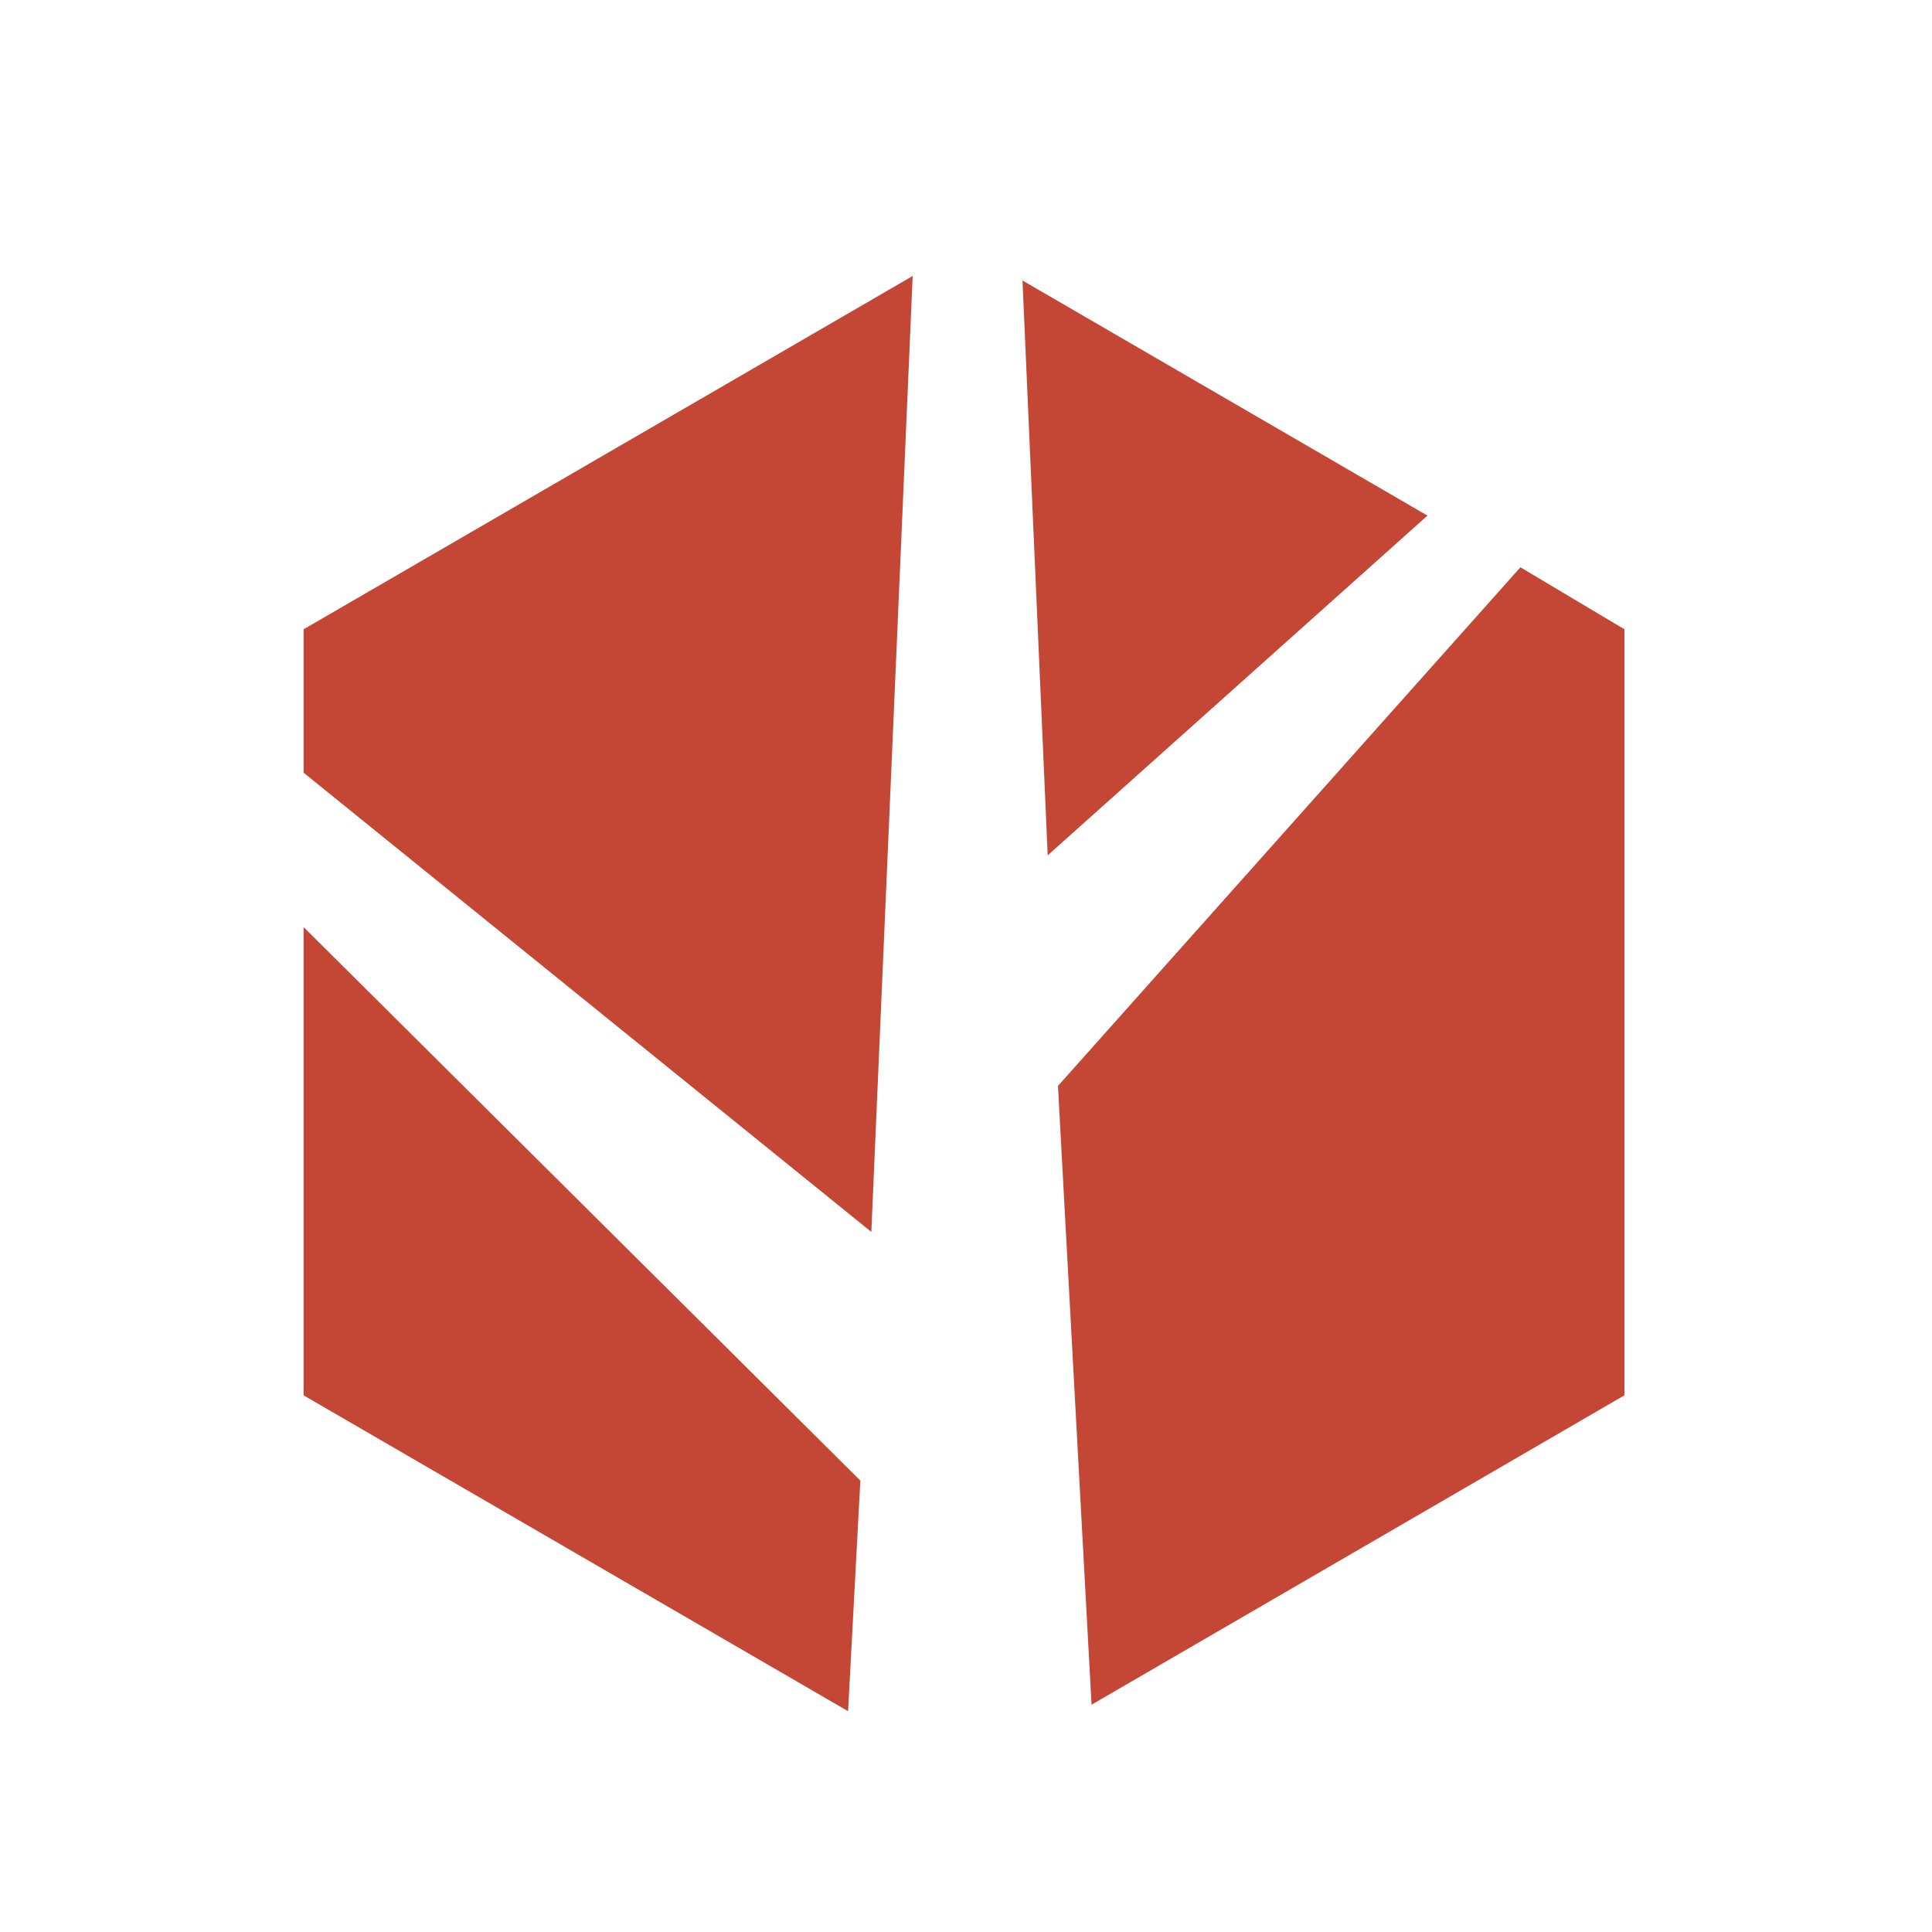 <svg width="2056" height="2056" viewBox="0 0 2056 2056" fill="none" xmlns="http://www.w3.org/2000/svg">
<path d="M1519.09 548.702L1088.12 298.506L1114.93 910.25L1519.09 548.702Z" fill="#C44736"/>
<path d="M1125.87 1155.64L1161.61 1814.12L1728.68 1484.88V669.679L1618.01 603.693L1125.87 1155.64Z" fill="#C44736"/>
<path d="M971.26 293.715L323.086 669.697V822.289L927.269 1311L971.26 293.715Z" fill="#C44736"/>
<path d="M323.086 1484.91V986.582L915.584 1575.64L902.525 1821.03L323.086 1484.91Z" fill="#C44736"/>
</svg>
